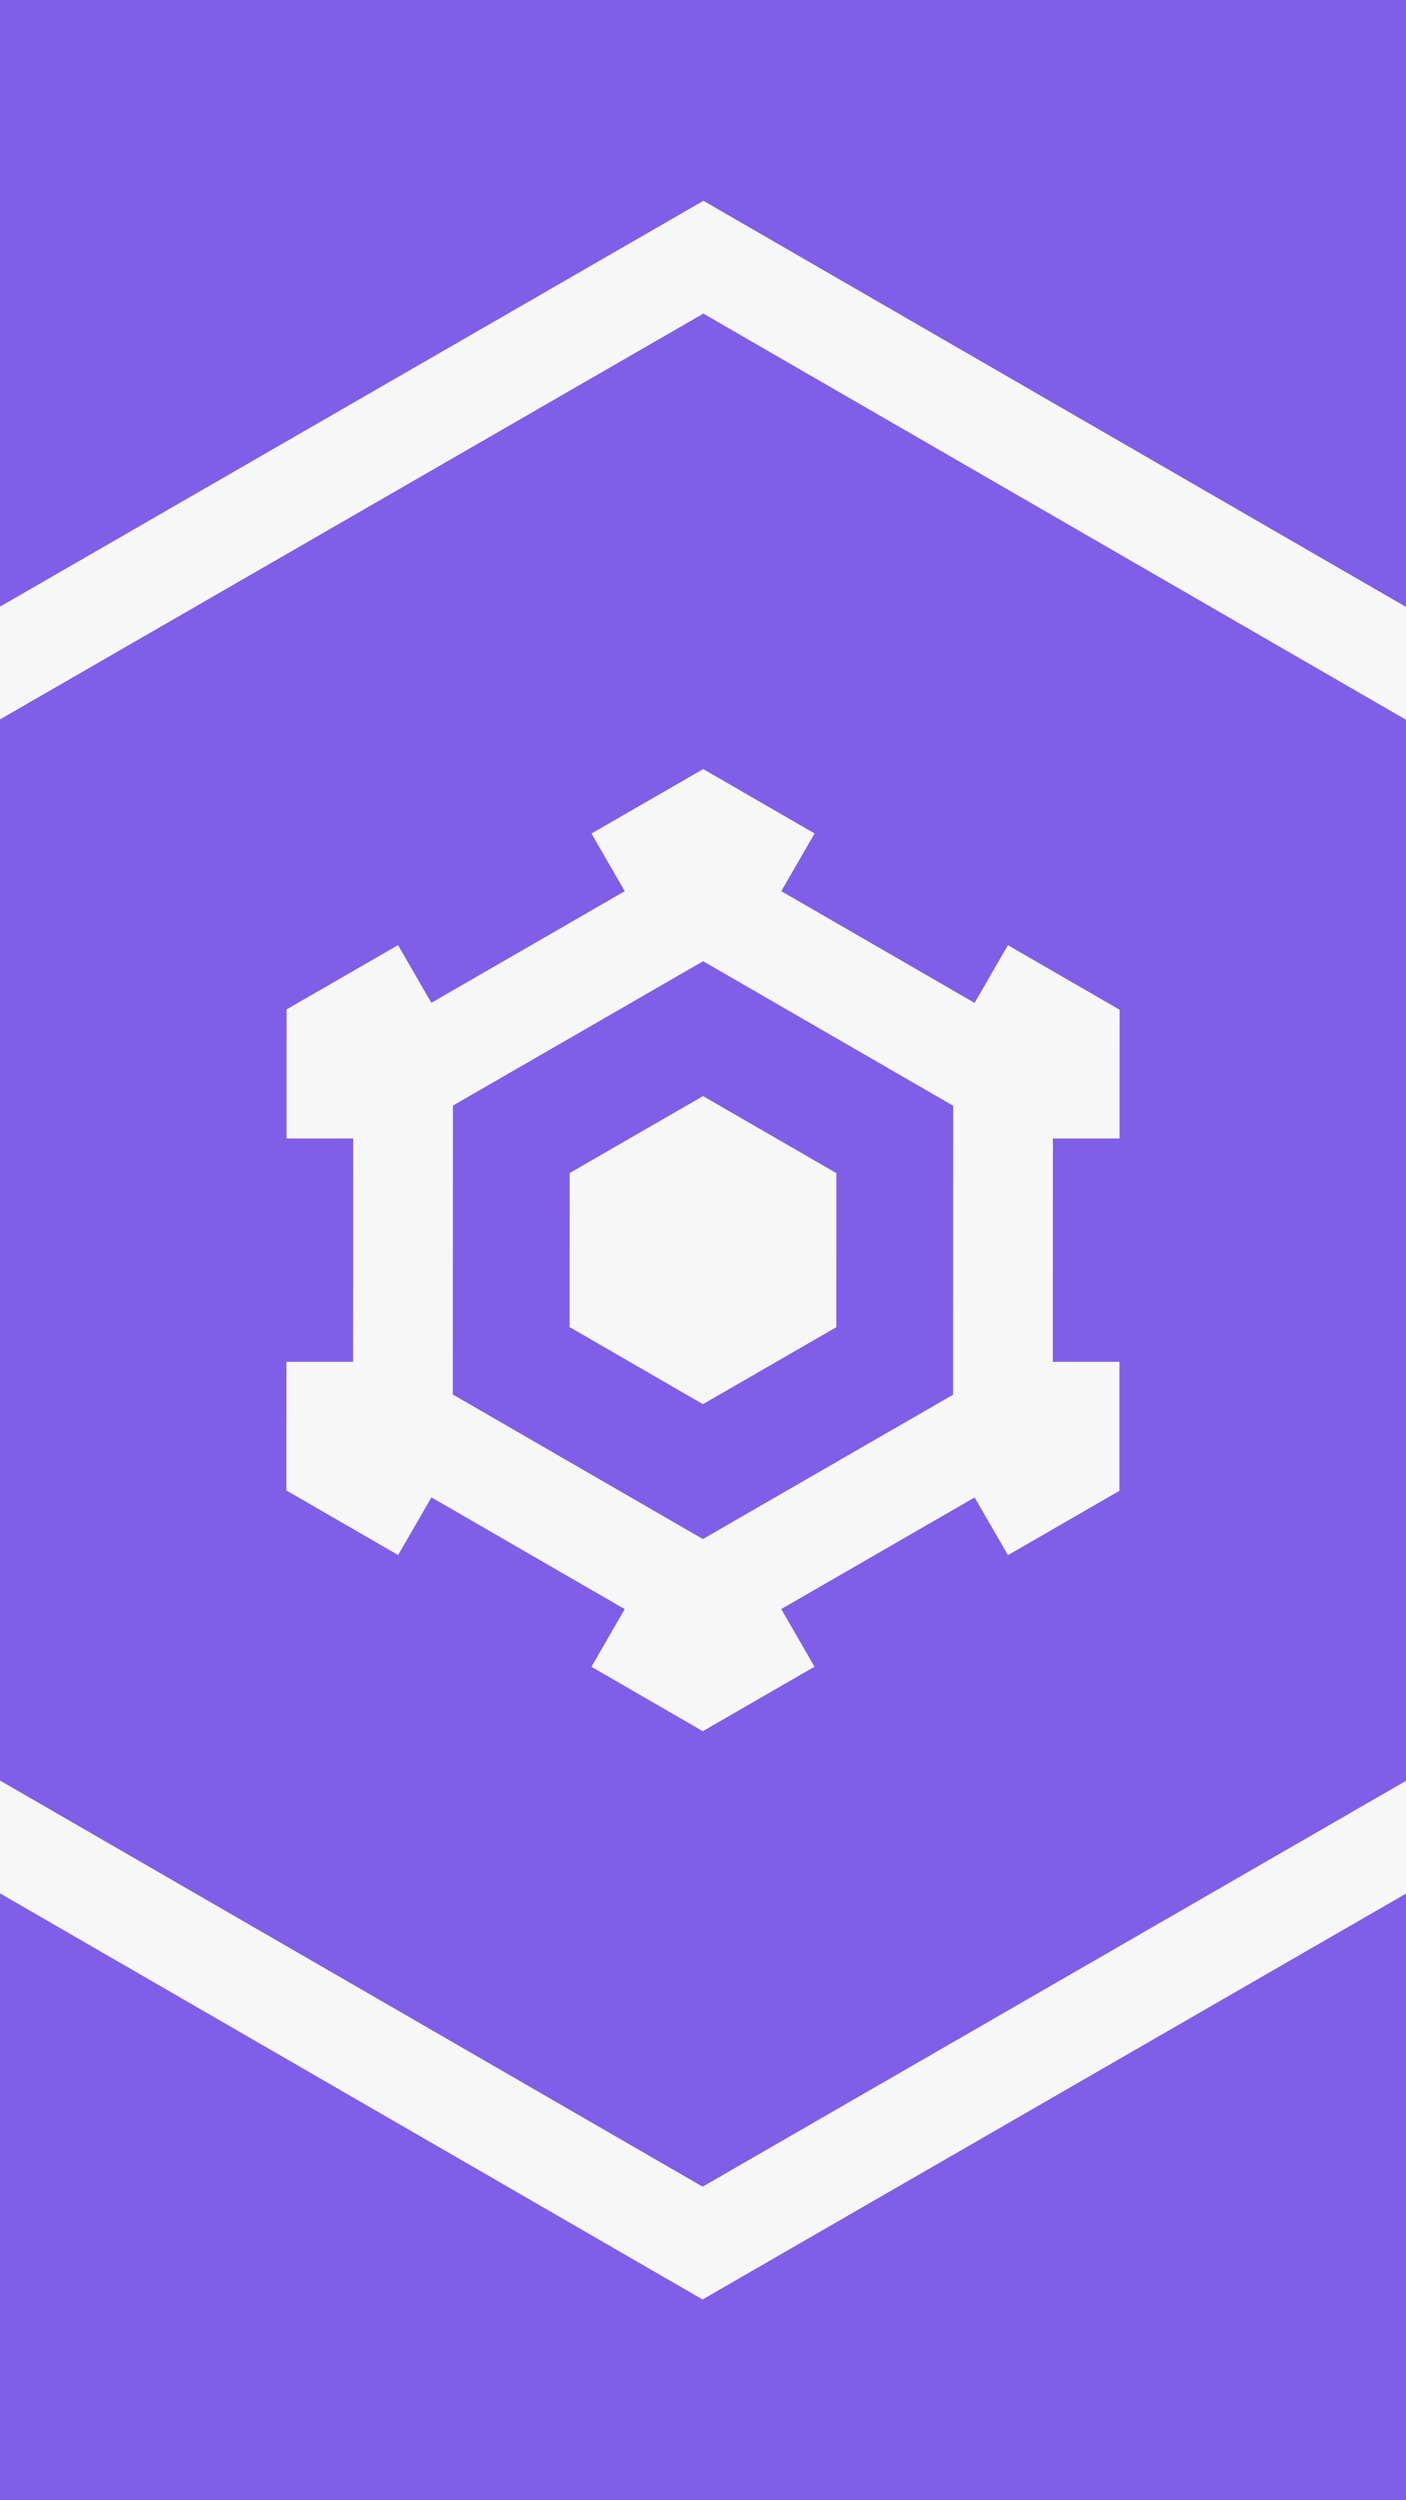 <?xml version="1.0" encoding="UTF-8" standalone="no"?>
<svg
   xmlns:dc="http://purl.org/dc/elements/1.1/"
   xmlns:cc="http://creativecommons.org/ns#"
   xmlns:rdf="http://www.w3.org/1999/02/22-rdf-syntax-ns#"
   xmlns:svg="http://www.w3.org/2000/svg"
   xmlns="http://www.w3.org/2000/svg"
   xmlns:xlink="http://www.w3.org/1999/xlink"
   xmlns:sodipodi="http://sodipodi.sourceforge.net/DTD/sodipodi-0.dtd"
   xmlns:inkscape="http://www.inkscape.org/namespaces/inkscape"
   id="svg2"
   sodipodi:docname="NationalFlag.svg"
   inkscape:export-filename="/home/sweyn78/Desktop/Micronationalism/Theodia/3 Media/2 Images/Flags/SVGFlag_Gear2.png"
   viewBox="0 0 1080 1920"
   inkscape:export-xdpi="96"
   version="1.1"
   inkscape:export-ydpi="96"
   inkscape:version="0.48.4 r9939"
   width="100%"
   height="100%">
  <rect x="0" y="0" width="1080" height="1920" fill="#333333" stroke="none"/>
  <defs
     id="defs30">
    <color-profile
       name="sRGB"
       xlink:href="/usr/share/color/icc/colord/sRGB.icc"
       id="color-profile3047" />
  </defs>
  <sodipodi:namedview
     id="base"
     bordercolor="#666666"
     inkscape:pageshadow="2"
     inkscape:window-y="30"
     pagecolor="#ffffff"
     inkscape:window-height="845"
     inkscape:window-maximized="1"
     inkscape:zoom="0.16"
     inkscape:window-x="0"
     showgrid="false"
     borderopacity="1.0"
     inkscape:current-layer="g3833"
     inkscape:cx="-382.4622"
     inkscape:cy="736.89977"
     showguides="true"
     inkscape:guide-bbox="true"
     inkscape:window-width="1600"
     inkscape:pageopacity="0.0"
     inkscape:document-units="px" />
  <g
     transform="translate(0,867.638)"
     inkscape:groupmode="layer"
     inkscape:label="Background"
     id="g3833"
     style="display:inline">
    <path
       style="fill:#805ee7;fill-opacity:1"
       d="m 1081,-868.638 c 0,640.667 0,1281.333 0,1922 -360.667,0 -721.333,0 -1082,0 0,-640.667 0,-1281.333 0,-1922 360.667,0 721.333,0 1082,0 z"
       id="rect3835"
       inkscape:connector-curvature="0" />
  </g>
  <g
     inkscape:groupmode="layer"
     id="layer4"
     inkscape:label="Rondel"
     transform="translate(0,840)"
     style="display:inline">
    <path
       style="fill:none;stroke:#f7f7f7;stroke-width:75;stroke-linecap:butt;stroke-miterlimit:4;stroke-opacity:1;display:inline"
       d="M 1200.19,501.518 C 980.024,628.514 759.858,755.51 539.692,882.506 319.628,755.333 99.565,628.161 -120.499,500.988 c 0.103,-254.168 0.206,-508.337 0.308,-762.505 220.166,-126.996 440.332,-253.983 660.499,-380.979 220.063,127.172 440.127,254.345 660.19,381.517 -0.103,254.168 -0.205,508.328 -0.308,762.497 z"
       id="path3871"
       inkscape:connector-curvature="0" />
  </g>
  <g
     inkscape:groupmode="layer"
     id="layer1"
     inkscape:label="Gear">
    <path
       style="fill:#f7f7f7;fill-opacity:1;display:inline"
       d="m 540.156,590.594 c -28.604,16.5 -57.208,33 -85.812,49.5 8.521,14.76 17.042,29.521 25.562,44.281 -49.521,28.573 -99.042,57.146 -148.562,85.719 -8.531,-14.771 -17.062,-29.542 -25.594,-44.312 -28.531,16.458 -57.062,32.917 -85.594,49.375 -0.01,33.031 -0.021,66.062 -0.031,99.094 17.052,0 34.104,0 51.156,0 -0.021,57.167 -0.042,114.333 -0.062,171.5 -17.062,0 -34.125,0 -51.188,0 -0.01,32.938 -0.021,65.875 -0.031,98.812 28.604,16.531 57.208,33.062 85.812,49.594 8.531,-14.771 17.062,-29.542 25.594,-44.312 49.49,28.615 98.979,57.229 148.469,85.844 -8.521,14.76 -17.042,29.521 -25.562,44.281 28.51,16.479 57.021,32.958 85.531,49.437 28.604,-16.5 57.208,-33 85.812,-49.5 -8.521,-14.76 -17.042,-29.521 -25.562,-44.281 49.521,-28.573 99.042,-57.146 148.562,-85.719 8.531,14.771 17.062,29.542 25.594,44.313 28.531,-16.458 57.062,-32.917 85.594,-49.375 0.01,-33.031 0.021,-66.062 0.031,-99.094 -17.052,0 -34.104,0 -51.156,0 0.021,-57.167 0.042,-114.333 0.062,-171.5 17.062,0 34.125,0 51.188,0 0.01,-32.948 0.021,-65.896 0.031,-98.844 -28.594,-16.521 -57.188,-33.042 -85.781,-49.562 -8.531,14.771 -17.062,29.542 -25.594,44.312 -49.5,-28.604 -99,-57.208 -148.5,-85.812 8.531,-14.771 17.062,-29.542 25.594,-44.312 -28.521,-16.479 -57.042,-32.958 -85.562,-49.438 z m -0.062,147.531 c 64.031,37 128.062,74 192.094,111 -0.031,73.969 -0.062,147.937 -0.094,221.906 -64.062,36.948 -128.125,73.896 -192.188,110.844 -64.031,-37 -128.062,-74 -192.094,-111 0.031,-73.958 0.062,-147.917 0.094,-221.875 64.062,-36.958 128.125,-73.917 192.188,-110.875 z"
       inkscape:connector-curvature="0"
       id="path3194-7" />
  </g>
  <g
     inkscape:groupmode="layer"
     id="layer3"
     inkscape:label="Center"
     style="display:inline">
    <path
       style="fill:#f7f7f7;fill-opacity:1;display:inline"
       d="m 437.585,900.816 c 34.154,-19.701 68.308,-39.401 102.463,-59.102 34.138,19.728 68.276,39.456 102.415,59.184 -0.016,39.429 -0.032,78.858 -0.048,118.287 -34.154,19.701 -68.308,39.4 -102.463,59.101 -34.138,-19.728 -68.276,-39.456 -102.415,-59.184 0.016,-39.429 0.032,-78.856 0.048,-118.285 z"
       id="path3010-0"
       inkscape:connector-curvature="0" />
  </g>
</svg>
